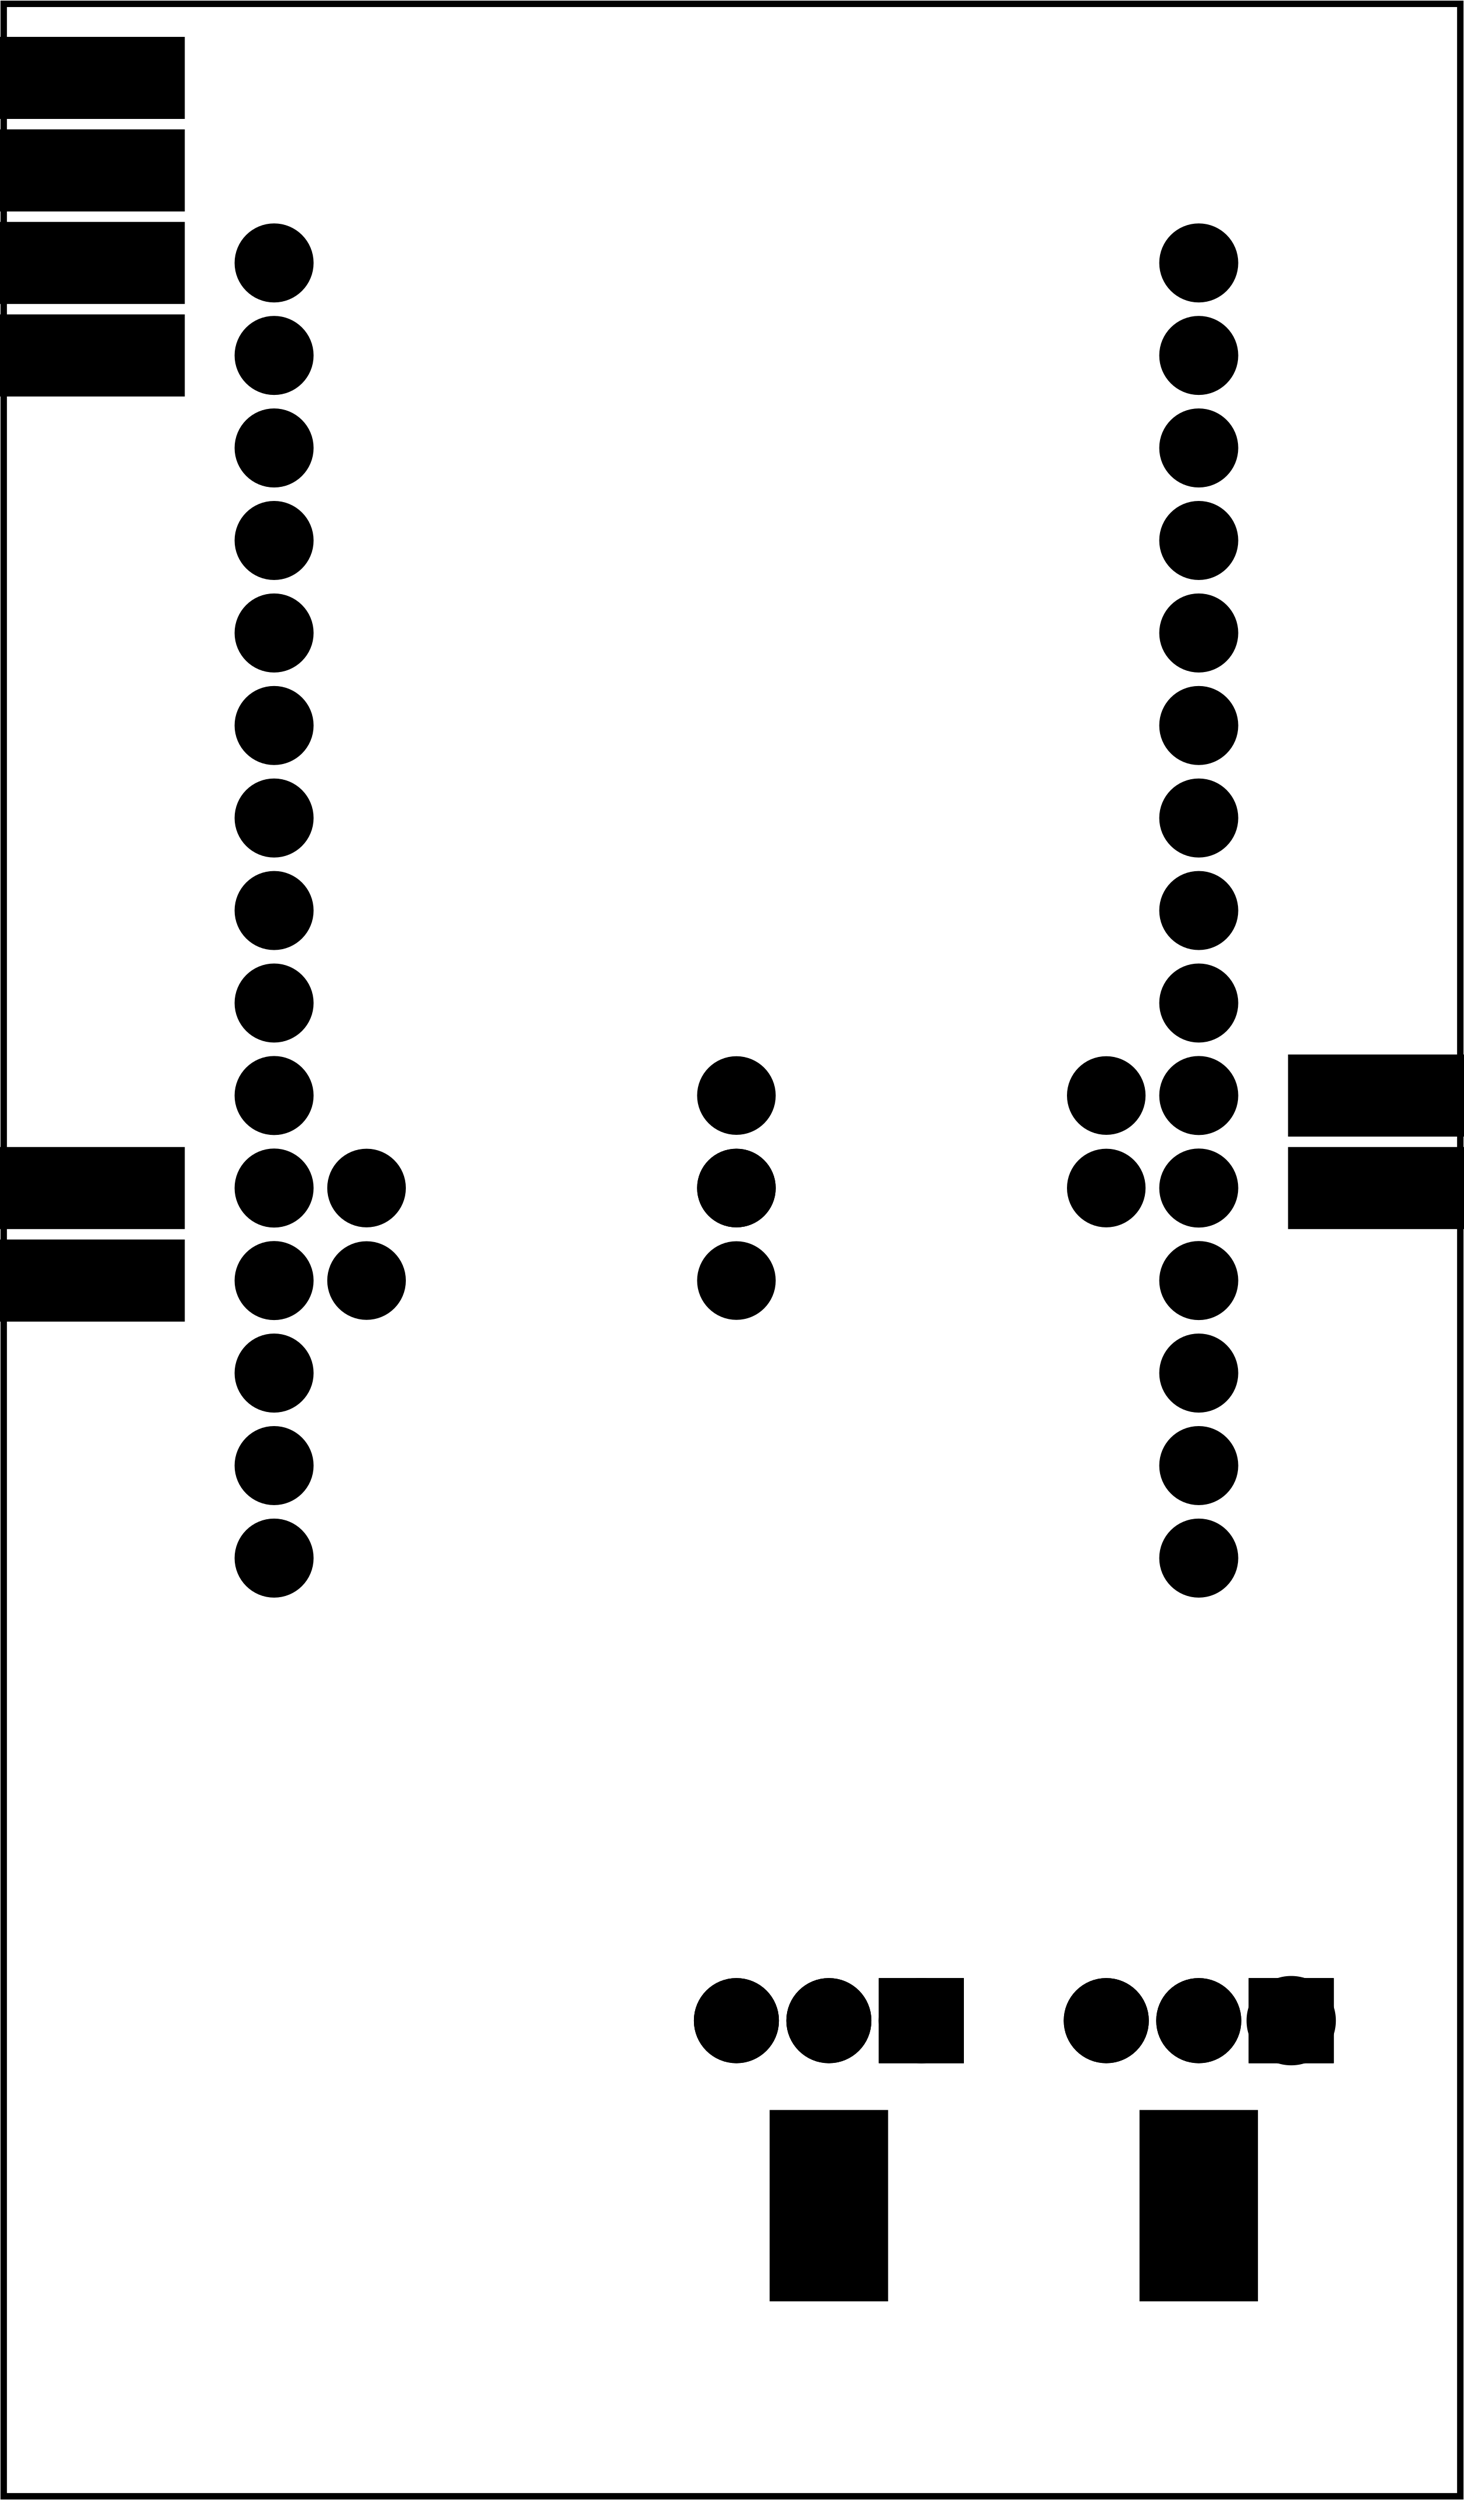 <?xml version='1.0' encoding='UTF-8' standalone='no'?>
<!-- Created with Fritzing (http://www.fritzing.org/) -->
<svg xmlns="http://www.w3.org/2000/svg" baseProfile="tiny" y="0in" viewBox="0 0 113.997 194.558" width="1.583in" x="0in" version="1.2" height="2.702in" xmlns:svg="http://www.w3.org/2000/svg" >
 <g partID="57470">
  <g id="board" >
   <rect stroke="black" y="0.288" stroke-width="0.5" id="boardoutline" fill="none" width="113.421" x="0.288" fill-opacity="0.5" height="193.982" />
  </g>
 </g>
 <g partID="57581">
  <g transform="translate(25.842,89.356)">
   <g id="copper1" >
    <!-- <rect width="55" x="10" y="15.5" fill="none" height="55" stroke="rgb(255, 191, 0)" stroke-width="20" />  -->
    <circle stroke="black" stroke-width="2.16" fill="black" id="connector0pin" cy="3.096" r="1.98"  cx="2.7"/>
    <circle stroke="black" stroke-width="2.16" fill="black" id="connector1pin" cy="3.096" r="1.98"  cx="31.5"/>
   </g>
  </g>
 </g>
 <g partID="57561">
  <g transform="translate(54.642,89.356)">
   <g id="copper1" >
    <!-- <rect width="55" x="10" y="15.5" fill="none" height="55" stroke="rgb(255, 191, 0)" stroke-width="20" />  -->
    <circle stroke="black" stroke-width="2.16" fill="black" id="connector0pin" cy="3.096" r="1.98"  cx="2.7"/>
    <circle stroke="black" stroke-width="2.16" fill="black" id="connector1pin" cy="3.096" r="1.98"  cx="31.5"/>
   </g>
  </g>
 </g>
 <g partID="57511">
  <g transform="translate(25.842,96.556)">
   <g id="copper1" >
    <!-- <rect width="55" x="10" y="15.5" fill="none" height="55" stroke="rgb(255, 191, 0)" stroke-width="20" />  -->
    <circle stroke="black" stroke-width="2.16" fill="black" id="connector0pin" cy="3.096" r="1.98"  cx="2.7"/>
    <circle stroke="black" stroke-width="2.16" fill="black" id="connector1pin" cy="3.096" r="1.98"  cx="31.5"/>
   </g>
  </g>
 </g>
 <g partID="57541">
  <g transform="translate(54.642,82.156)">
   <g id="copper1" >
    <!-- <rect width="55" x="10" y="15.5" fill="none" height="55" stroke="rgb(255, 191, 0)" stroke-width="20" />  -->
    <circle stroke="black" stroke-width="2.16" fill="black" id="connector0pin" cy="3.096" r="1.98"  cx="2.7"/>
    <circle stroke="black" stroke-width="2.16" fill="black" id="connector1pin" cy="3.096" r="1.98"  cx="31.5"/>
   </g>
  </g>
 </g>
 <g partID="170741">
  <g transform="translate(17.027,66.537)">
   <g id="copper1" >
    <circle stroke="black" stroke-width="2.16" fill="black" id="connector0pin" cy="4.316" r="1.996"  cx="4.316"/>
   </g>
  </g>
 </g>
 <g partID="170721">
  <g transform="translate(17.027,30.537)">
   <g id="copper1" >
    <circle stroke="black" stroke-width="2.16" fill="black" id="connector0pin" cy="4.316" r="1.996"  cx="4.316"/>
   </g>
  </g>
 </g>
 <g partID="170711">
  <g transform="translate(17.027,88.137)">
   <g id="copper1" >
    <circle stroke="black" stroke-width="2.16" fill="black" id="connector0pin" cy="4.316" r="1.996"  cx="4.316"/>
   </g>
  </g>
 </g>
 <g partID="170701">
  <g transform="translate(17.027,95.337)">
   <g id="copper1" >
    <circle stroke="black" stroke-width="2.16" fill="black" id="connector0pin" cy="4.316" r="1.996"  cx="4.316"/>
   </g>
  </g>
 </g>
 <g partID="170691">
  <g transform="translate(17.027,102.537)">
   <g id="copper1" >
    <circle stroke="black" stroke-width="2.16" fill="black" id="connector0pin" cy="4.316" r="1.996"  cx="4.316"/>
   </g>
  </g>
 </g>
 <g partID="170751">
  <g transform="translate(17.027,44.937)">
   <g id="copper1" >
    <circle stroke="black" stroke-width="2.16" fill="black" id="connector0pin" cy="4.316" r="1.996"  cx="4.316"/>
   </g>
  </g>
 </g>
 <g partID="170801">
  <g transform="translate(17.027,52.137)">
   <g id="copper1" >
    <circle stroke="black" stroke-width="2.16" fill="black" id="connector0pin" cy="4.316" r="1.996"  cx="4.316"/>
   </g>
  </g>
 </g>
 <g partID="170821">
  <g transform="translate(17.027,37.737)">
   <g id="copper1" >
    <circle stroke="black" stroke-width="2.16" fill="black" id="connector0pin" cy="4.316" r="1.996"  cx="4.316"/>
   </g>
  </g>
 </g>
 <g partID="170811">
  <g transform="translate(17.027,116.937)">
   <g id="copper1" >
    <circle stroke="black" stroke-width="2.16" fill="black" id="connector0pin" cy="4.316" r="1.996"  cx="4.316"/>
   </g>
  </g>
 </g>
 <g partID="170761">
  <g transform="translate(17.027,23.337)">
   <g id="copper1" >
    <circle stroke="black" stroke-width="2.16" fill="black" id="connector0pin" cy="4.316" r="1.996"  cx="4.316"/>
   </g>
  </g>
 </g>
 <g partID="170681">
  <g transform="translate(17.027,73.737)">
   <g id="copper1" >
    <circle stroke="black" stroke-width="2.16" fill="black" id="connector0pin" cy="4.316" r="1.996"  cx="4.316"/>
   </g>
  </g>
 </g>
 <g partID="170781">
  <g transform="translate(17.027,16.137)">
   <g id="copper1" >
    <circle stroke="black" stroke-width="2.16" fill="black" id="connector0pin" cy="4.316" r="1.996"  cx="4.316"/>
   </g>
  </g>
 </g>
 <g partID="170771">
  <g transform="translate(17.027,109.737)">
   <g id="copper1" >
    <circle stroke="black" stroke-width="2.16" fill="black" id="connector0pin" cy="4.316" r="1.996"  cx="4.316"/>
   </g>
  </g>
 </g>
 <g partID="170791">
  <g transform="translate(17.027,59.337)">
   <g id="copper1" >
    <circle stroke="black" stroke-width="2.16" fill="black" id="connector0pin" cy="4.316" r="1.996"  cx="4.316"/>
   </g>
  </g>
 </g>
 <g partID="170731">
  <g transform="translate(17.027,80.937)">
   <g id="copper1" >
    <circle stroke="black" stroke-width="2.16" fill="black" id="connector0pin" cy="4.316" r="1.996"  cx="4.316"/>
   </g>
  </g>
 </g>
 <g partID="170461">
  <g transform="translate(89.027,52.137)">
   <g id="copper1" >
    <circle stroke="black" stroke-width="2.16" fill="black" id="connector0pin" cy="4.316" r="1.996"  cx="4.316"/>
   </g>
  </g>
 </g>
 <g partID="170451">
  <g transform="translate(89.027,44.937)">
   <g id="copper1" >
    <circle stroke="black" stroke-width="2.16" fill="black" id="connector0pin" cy="4.316" r="1.996"  cx="4.316"/>
   </g>
  </g>
 </g>
 <g partID="170501">
  <g transform="translate(89.027,88.137)">
   <g id="copper1" >
    <circle stroke="black" stroke-width="2.16" fill="black" id="connector0pin" cy="4.316" r="1.996"  cx="4.316"/>
   </g>
  </g>
 </g>
 <g partID="170441">
  <g transform="translate(89.027,37.737)">
   <g id="copper1" >
    <circle stroke="black" stroke-width="2.16" fill="black" id="connector0pin" cy="4.316" r="1.996"  cx="4.316"/>
   </g>
  </g>
 </g>
 <g partID="170361">
  <g transform="translate(89.027,23.337)">
   <g id="copper1" >
    <circle stroke="black" stroke-width="2.16" fill="black" id="connector0pin" cy="4.316" r="1.996"  cx="4.316"/>
   </g>
  </g>
 </g>
 <g partID="170271">
  <g transform="translate(89.027,16.137)">
   <g id="copper1" >
    <circle stroke="black" stroke-width="2.16" fill="black" id="connector0pin" cy="4.316" r="1.996"  cx="4.316"/>
   </g>
  </g>
 </g>
 <g partID="170381">
  <g transform="translate(89.027,30.537)">
   <g id="copper1" >
    <circle stroke="black" stroke-width="2.16" fill="black" id="connector0pin" cy="4.316" r="1.996"  cx="4.316"/>
   </g>
  </g>
 </g>
 <g partID="170641">
  <g transform="translate(89.027,102.537)">
   <g id="copper1" >
    <circle stroke="black" stroke-width="2.16" fill="black" id="connector0pin" cy="4.316" r="1.996"  cx="4.316"/>
   </g>
  </g>
 </g>
 <g partID="170621">
  <g transform="translate(89.027,116.937)">
   <g id="copper1" >
    <circle stroke="black" stroke-width="2.16" fill="black" id="connector0pin" cy="4.316" r="1.996"  cx="4.316"/>
   </g>
  </g>
 </g>
 <g partID="170551">
  <g transform="translate(89.027,66.537)">
   <g id="copper1" >
    <circle stroke="black" stroke-width="2.16" fill="black" id="connector0pin" cy="4.316" r="1.996"  cx="4.316"/>
   </g>
  </g>
 </g>
 <g partID="170511">
  <g transform="translate(89.027,95.337)">
   <g id="copper1" >
    <circle stroke="black" stroke-width="2.16" fill="black" id="connector0pin" cy="4.316" r="1.996"  cx="4.316"/>
   </g>
  </g>
 </g>
 <g partID="170521">
  <g transform="translate(89.027,73.737)">
   <g id="copper1" >
    <circle stroke="black" stroke-width="2.16" fill="black" id="connector0pin" cy="4.316" r="1.996"  cx="4.316"/>
   </g>
  </g>
 </g>
 <g partID="170541">
  <g transform="translate(89.027,59.337)">
   <g id="copper1" >
    <circle stroke="black" stroke-width="2.16" fill="black" id="connector0pin" cy="4.316" r="1.996"  cx="4.316"/>
   </g>
  </g>
 </g>
 <g partID="170531">
  <g transform="translate(89.027,80.937)">
   <g id="copper1" >
    <circle stroke="black" stroke-width="2.16" fill="black" id="connector0pin" cy="4.316" r="1.996"  cx="4.316"/>
   </g>
  </g>
 </g>
 <g partID="171591">
  <g transform="translate(95.824,152.534)">
   <g id="copper1" >
    <circle stroke="black" stroke-width="0.72" fill="black" id="nonconn0" cy="4.718" r="3.118"  cx="4.718"/>
   </g>
  </g>
 </g>
 <g partID="172051">
  <g transform="translate(48.702,142.852)">
   <g id="copper1" flipped="1">
    <g transform="matrix(-1, 0, 0, 1, 31.68, 0)">
     <g>
      <g>
       <g>
        <rect stroke="black" y="12.168" stroke-width="2.16" fill="black" width="4.464" x="6.408" height="4.464"/>
        <circle stroke="black" stroke-width="2.16" fill="black" id="connector0pad" cy="14.4" r="2.232" cx="8.64"/>
        <circle stroke="black" stroke-width="2.16" fill="black" id="connector1pad" cy="14.4" r="2.232" cx="15.84"/>
        <circle stroke="black" stroke-width="2.16" fill="black" id="connector2pad" cy="14.4" r="2.232" cx="23.04"/>
       </g>
       <g>
        <g id="copper0">
         <rect stroke="black" y="12.168" stroke-width="2.16" fill="black" width="4.464" x="6.408" height="4.464"/>
         <circle stroke="black" stroke-width="2.16" fill="black" id="connector0pad" cy="14.4" r="2.232" cx="8.64"/>
         <circle stroke="black" stroke-width="2.16" fill="black" id="connector1pad" cy="14.4" r="2.232" cx="15.84"/>
         <circle stroke="black" stroke-width="2.16" fill="black" id="connector2pad" cy="14.4" r="2.232" cx="23.04"/>
        </g>
       </g>
      </g>
     </g>
    </g>
   </g>
  </g>
 </g>
 <g partID="172031">
  <g transform="translate(77.502,142.852)">
   <g id="copper1" flipped="1">
    <g transform="matrix(-1, 0, 0, 1, 31.68, 0)">
     <g>
      <g>
       <g>
        <rect stroke="black" y="12.168" stroke-width="2.16" fill="black" width="4.464" x="6.408" height="4.464"/>
        <circle stroke="black" stroke-width="2.16" fill="black" id="connector0pad" cy="14.4" r="2.232" cx="8.64"/>
        <circle stroke="black" stroke-width="2.16" fill="black" id="connector1pad" cy="14.4" r="2.232" cx="15.84"/>
        <circle stroke="black" stroke-width="2.16" fill="black" id="connector2pad" cy="14.4" r="2.232" cx="23.04"/>
       </g>
       <g>
        <g id="copper0">
         <rect stroke="black" y="12.168" stroke-width="2.16" fill="black" width="4.464" x="6.408" height="4.464"/>
         <circle stroke="black" stroke-width="2.16" fill="black" id="connector0pad" cy="14.4" r="2.232" cx="8.64"/>
         <circle stroke="black" stroke-width="2.16" fill="black" id="connector1pad" cy="14.4" r="2.232" cx="15.84"/>
         <circle stroke="black" stroke-width="2.16" fill="black" id="connector2pad" cy="14.4" r="2.232" cx="23.04"/>
        </g>
       </g>
      </g>
     </g>
    </g>
   </g>
  </g>
 </g>
 <g partID="176660">
  <g transform="translate(15.629,16.018)">
   <g transform="matrix(0,1,-1,0,0,0)">
    <g id="copper1" >
     <rect y="1.6" stroke="black" stroke-width="0.72" id="connector0pad" fill="black" width="5.669" x="1.6" fill-opacity="1" height="14.173" />
     <g y="1.6" stroke="black" stroke-width="0.72" id="connector0terminal" fill="black" width="5.669" x="1.6" height="14.173" />
    </g>
   </g>
  </g>
 </g>
 <g partID="176920">
  <g transform="translate(15.629,8.818)">
   <g transform="matrix(0,1,-1,0,0,0)">
    <g id="copper1" >
     <rect y="1.6" stroke="black" stroke-width="0.72" id="connector0pad" fill="black" width="5.669" x="1.6" fill-opacity="1" height="14.173" />
     <g y="1.6" stroke="black" stroke-width="0.72" id="connector0terminal" fill="black" width="5.669" x="1.6" height="14.173" />
    </g>
   </g>
  </g>
 </g>
 <g partID="176500">
  <g transform="translate(116.429,88.018)">
   <g transform="matrix(0,1,-1,0,0,0)">
    <g id="copper1" >
     <rect y="1.6" stroke="black" stroke-width="0.72" id="connector0pad" fill="black" width="5.669" x="1.6" fill-opacity="1" height="14.173" />
     <g y="1.6" stroke="black" stroke-width="0.72" id="connector0terminal" fill="black" width="5.669" x="1.6" height="14.173" />
    </g>
   </g>
  </g>
 </g>
 <g partID="176670">
  <g transform="translate(15.629,23.218)">
   <g transform="matrix(0,1,-1,0,0,0)">
    <g id="copper1" >
     <rect y="1.6" stroke="black" stroke-width="0.72" id="connector0pad" fill="black" width="5.669" x="1.6" fill-opacity="1" height="14.173" />
     <g y="1.6" stroke="black" stroke-width="0.72" id="connector0terminal" fill="black" width="5.669" x="1.6" height="14.173" />
    </g>
   </g>
  </g>
 </g>
 <g partID="176220">
  <g transform="translate(15.629,88.018)">
   <g transform="matrix(0,1,-1,0,0,0)">
    <g id="copper1" >
     <rect y="1.6" stroke="black" stroke-width="0.72" id="connector0pad" fill="black" width="5.669" x="1.6" fill-opacity="1" height="14.173" />
     <g y="1.6" stroke="black" stroke-width="0.72" id="connector0terminal" fill="black" width="5.669" x="1.6" height="14.173" />
    </g>
   </g>
  </g>
 </g>
 <g partID="175980">
  <g transform="translate(58.69,162.966)">
   <g id="copper1" >
    <rect y="1.6" stroke="black" stroke-width="0.72" id="connector0pad" fill="black" width="8.504" x="1.6" fill-opacity="1" height="14.173" />
    <g y="1.6" stroke="black" stroke-width="0.72" id="connector0terminal" fill="black" width="8.504" x="1.6" height="14.173" />
   </g>
  </g>
 </g>
 <g partID="176510">
  <g transform="translate(116.429,80.818)">
   <g transform="matrix(0,1,-1,0,0,0)">
    <g id="copper1" >
     <rect y="1.6" stroke="black" stroke-width="0.72" id="connector0pad" fill="black" width="5.669" x="1.6" fill-opacity="1" height="14.173" />
     <g y="1.6" stroke="black" stroke-width="0.72" id="connector0terminal" fill="black" width="5.669" x="1.6" height="14.173" />
    </g>
   </g>
  </g>
 </g>
 <g partID="176160">
  <g transform="translate(87.49,162.966)">
   <g id="copper1" >
    <rect y="1.6" stroke="black" stroke-width="0.72" id="connector0pad" fill="black" width="8.504" x="1.6" fill-opacity="1" height="14.173" />
    <g y="1.6" stroke="black" stroke-width="0.72" id="connector0terminal" fill="black" width="8.504" x="1.6" height="14.173" />
   </g>
  </g>
 </g>
 <g partID="176930">
  <g transform="translate(15.629,1.618)">
   <g transform="matrix(0,1,-1,0,0,0)">
    <g id="copper1" >
     <rect y="1.6" stroke="black" stroke-width="0.72" id="connector0pad" fill="black" width="5.669" x="1.6" fill-opacity="1" height="14.173" />
     <g y="1.6" stroke="black" stroke-width="0.72" id="connector0terminal" fill="black" width="5.669" x="1.6" height="14.173" />
    </g>
   </g>
  </g>
 </g>
 <g partID="176210">
  <g transform="translate(15.629,95.218)">
   <g transform="matrix(0,1,-1,0,0,0)">
    <g id="copper1" >
     <rect y="1.6" stroke="black" stroke-width="0.72" id="connector0pad" fill="black" width="5.669" x="1.6" fill-opacity="1" height="14.173" />
     <g y="1.6" stroke="black" stroke-width="0.72" id="connector0terminal" fill="black" width="5.669" x="1.6" height="14.173" />
    </g>
   </g>
  </g>
 </g>
 <g partID="188061">
  <g transform="translate(89.027,109.737)">
   <g id="copper1" >
    <circle stroke="black" stroke-width="2.16" fill="black" id="connector0pin" cy="4.316" r="1.996"  cx="4.316"/>
   </g>
  </g>
 </g>
</svg>
